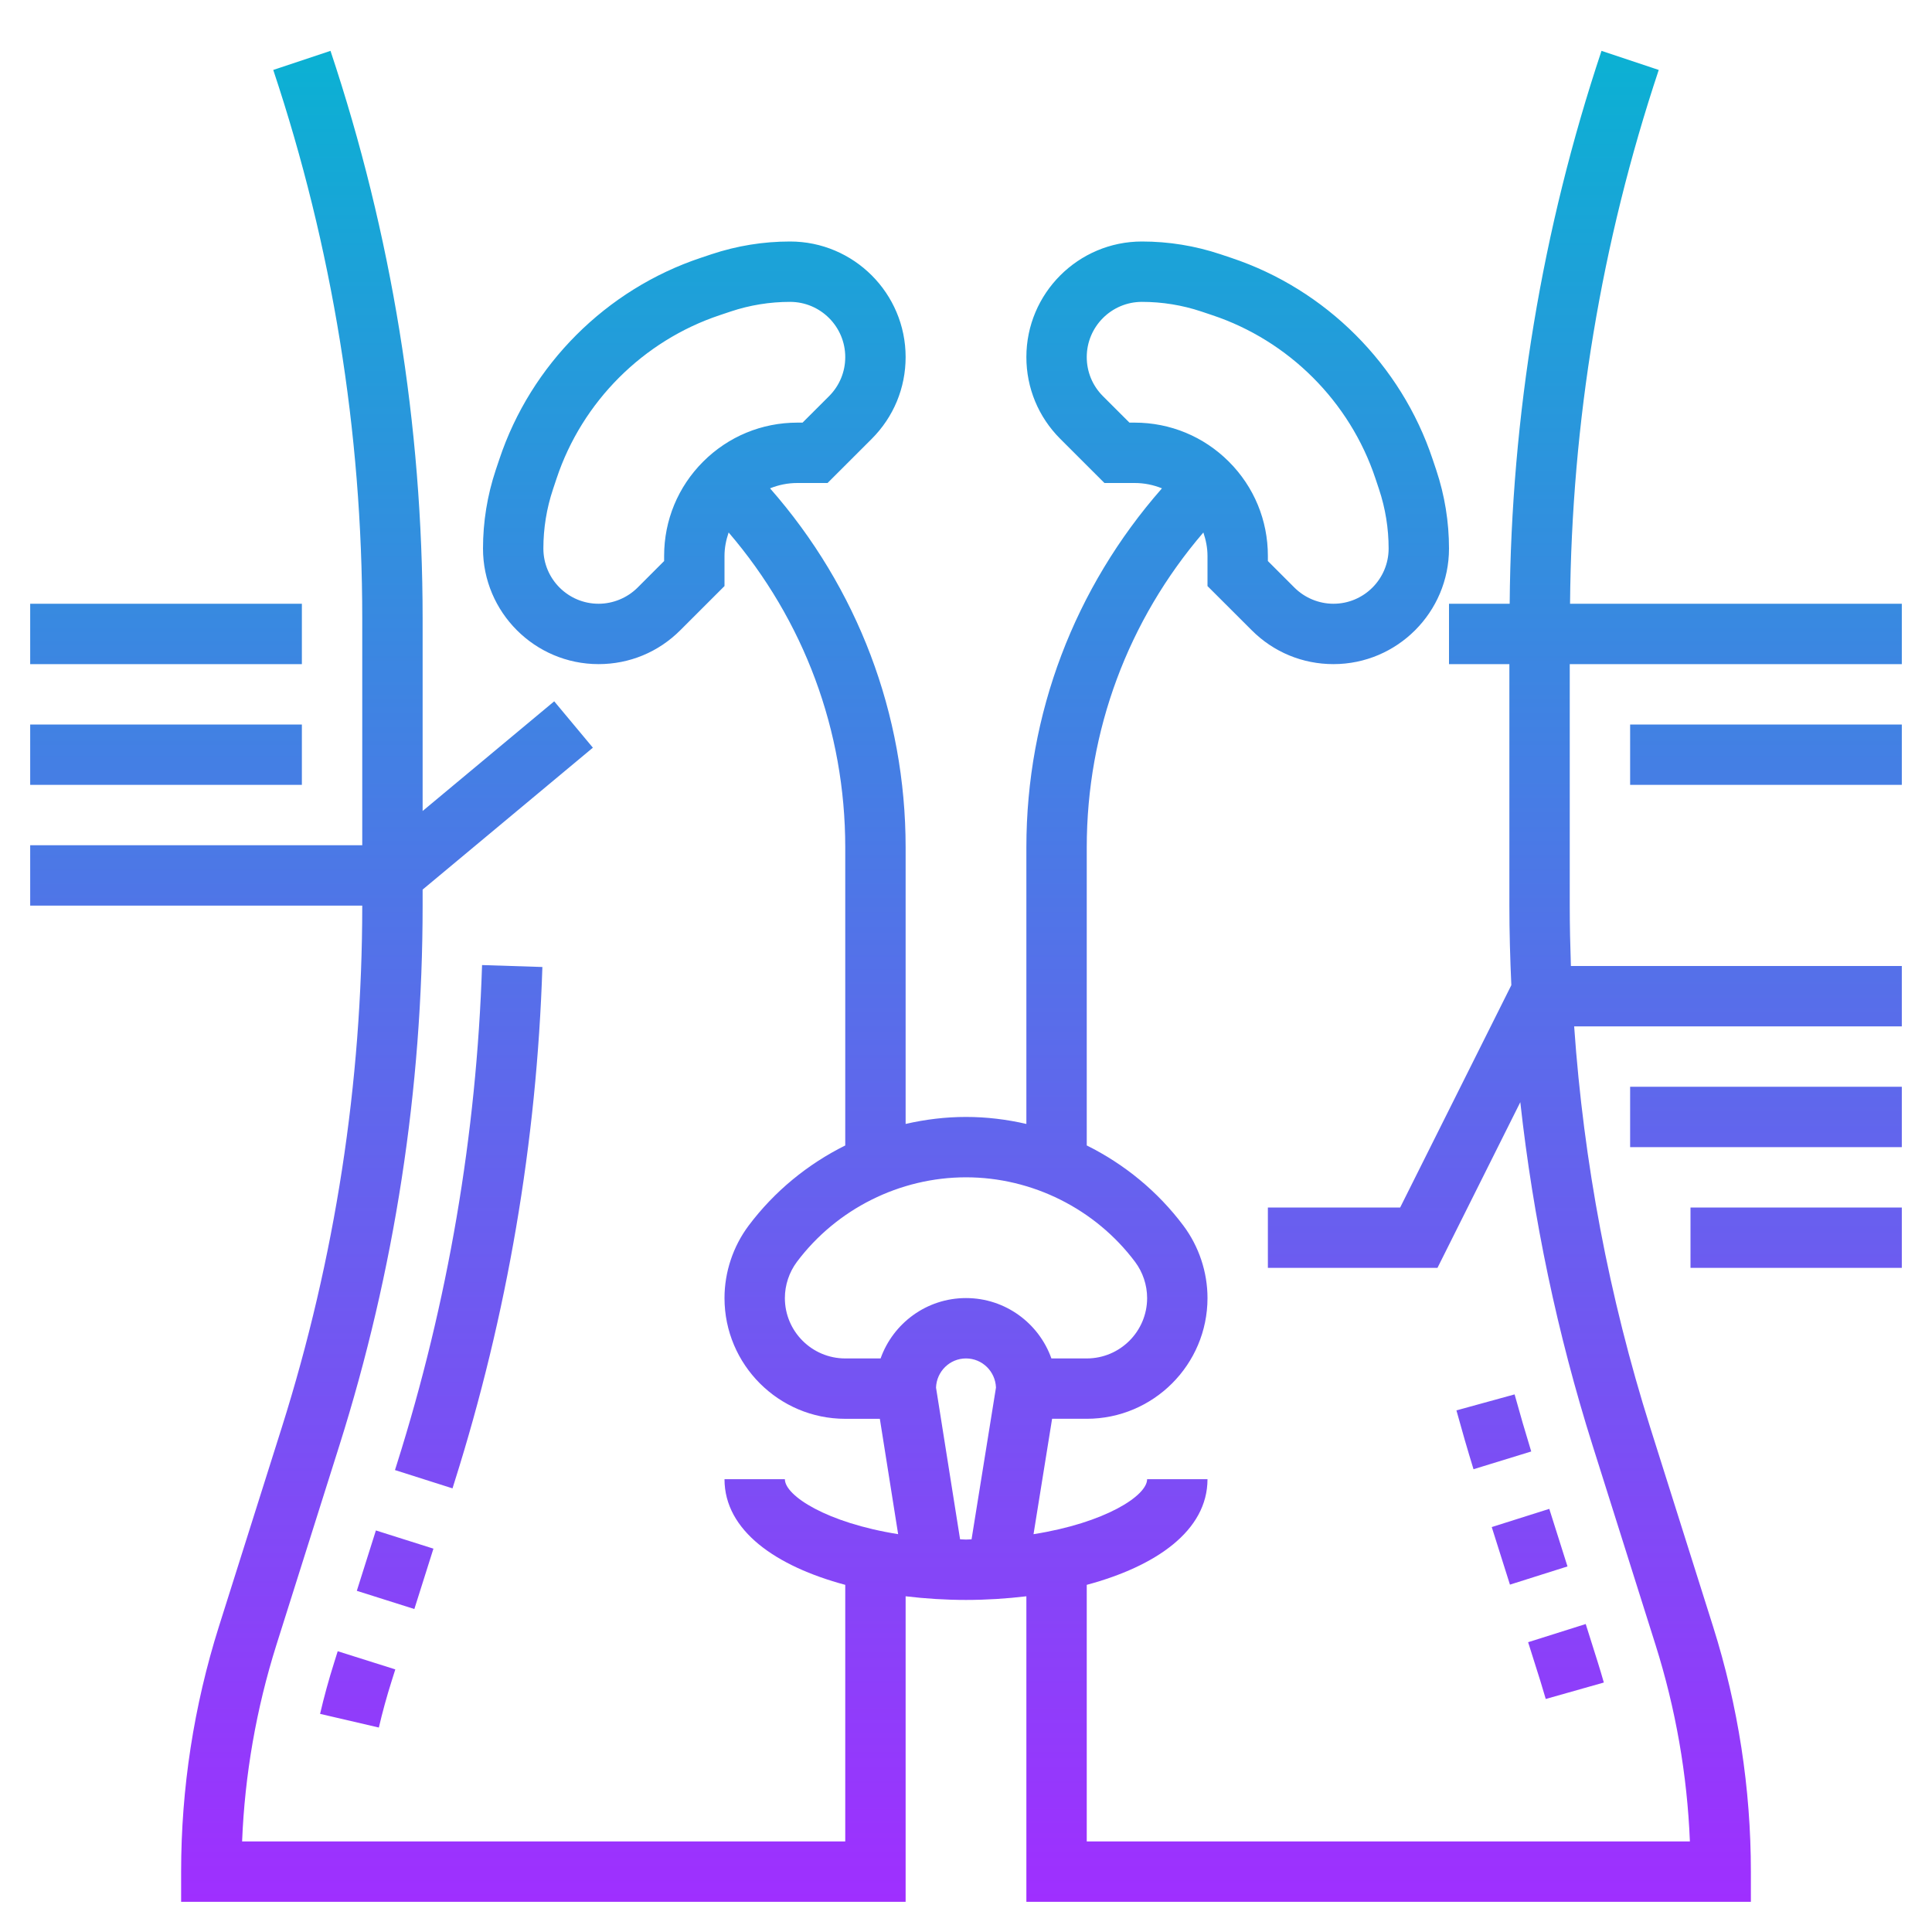 <svg id="Layer_35" enable-background="new 0 0 64 64" height="512" viewBox="0 0 64 64" width="512" xmlns="http://www.w3.org/2000/svg" xmlns:xlink="http://www.w3.org/1999/xlink"><linearGradient id="SVGID_1_" gradientUnits="userSpaceOnUse" x1="32" x2="32" y1="63" y2="1.684"><stop offset="0" stop-color="#9f2fff"/><stop offset="1" stop-color="#0bb1d3"/></linearGradient><path d="m51.322 49.983.603 1.907-1.906.603-.603-1.907zm-3.076-3.262c.179.652.367 1.302.566 1.949l1.912-.588c-.193-.628-.376-1.258-.551-1.891zm2.959 9.56 1.924-.545c-.061-.216-.126-.431-.193-.647l-.407-1.291-1.908.602.407 1.29c.061.195.12.393.177.591zm.805-36.281h10.99v2h-11v7.989c0 .671.015 1.342.038 2.011h10.962v2h-10.854c.315 4.511 1.155 8.966 2.521 13.292l2.082 6.593c.83 2.629 1.251 5.36 1.251 8.115v1h-24v-10.121c-.655.078-1.328.121-2 .121s-1.345-.043-2-.121v10.121h-24v-1c0-2.755.421-5.486 1.25-8.115l2.083-6.593c1.768-5.6 2.666-11.418 2.667-17.292h-11v-2h11v-7.513c0-6.188-.992-12.302-2.948-18.17l1.896-.633c2.026 6.073 3.052 12.399 3.052 18.803v6.378l4.359-3.633 1.281 1.536-5.64 4.701v.52c0 6.083-.929 12.106-2.761 17.905l-2.082 6.593c-.667 2.116-1.049 4.302-1.137 6.513h19.98v-8.5c-2.289-.614-4-1.79-4-3.5h2c0 .548 1.39 1.445 3.752 1.821l-.606-3.821h-1.146c-2.206 0-4-1.794-4-4 0-.859.284-1.711.799-2.399.851-1.134 1.955-2.037 3.201-2.656v-9.873c0-3.87-1.37-7.525-3.863-10.433-.084.247-.137.506-.137.775v1l-1.465 1.464c-.723.724-1.683 1.122-2.707 1.122-2.11 0-3.828-1.717-3.828-3.829 0-.885.142-1.759.421-2.599l.121-.36c1.044-3.132 3.538-5.626 6.672-6.671l.358-.12c.84-.279 1.714-.421 2.6-.421 2.11 0 3.828 1.717 3.828 3.829 0 1.022-.398 1.983-1.121 2.707l-1.465 1.464h-1c-.316 0-.621.062-.905.177 2.894 3.296 4.491 7.468 4.491 11.894v9.161c.652-.15 1.322-.232 2-.232s1.349.082 2 .232v-9.161c0-4.426 1.597-8.598 4.491-11.894-.284-.115-.59-.177-.905-.177h-1l-1.465-1.464c-.723-.724-1.121-1.685-1.121-2.707 0-2.112 1.718-3.829 3.828-3.829.886 0 1.76.142 2.6.422l.358.12c3.134 1.044 5.628 3.539 6.672 6.672l.12.357c.28.841.422 1.715.422 2.6 0 2.112-1.718 3.829-3.828 3.829-1.023 0-1.984-.398-2.707-1.122l-1.465-1.463v-1c0-.269-.053-.528-.137-.776-2.493 2.908-3.863 6.562-3.863 10.432v9.873c1.246.619 2.35 1.521 3.2 2.655.516.689.8 1.541.8 2.4 0 2.206-1.794 4-4 4h-1.148l-.615 3.823c2.368-.374 3.763-1.273 3.763-1.822h2c0 1.71-1.711 2.886-4 3.5v8.5h19.98c-.089-2.211-.471-4.397-1.139-6.514l-2.081-6.592c-1.174-3.716-1.972-7.526-2.398-11.383l-2.744 5.489h-5.618v-2h4.382l3.683-7.365c-.04-.881-.065-1.763-.065-2.646v-7.989h-2v-2h2.01c.051-6.237 1.068-12.397 3.042-18.316l1.896.633c-1.904 5.714-2.887 11.661-2.938 17.683zm-14.424-6c1.179 0 2.287.459 3.121 1.292s1.293 1.942 1.293 3.122v.171l.879.879c.341.341.811.536 1.293.536 1.008 0 1.828-.82 1.828-1.829 0-.67-.107-1.332-.319-1.967l-.119-.357c-.847-2.541-2.868-4.562-5.408-5.408l-.358-.12c-.636-.212-1.298-.319-1.968-.319-1.008 0-1.828.82-1.828 1.829 0 .488.19.948.535 1.293l.879.878zm-14.293 1.292c.834-.833 1.942-1.292 3.121-1.292h.172l.879-.878c.345-.346.535-.805.535-1.293 0-1.009-.82-1.829-1.828-1.829-.67 0-1.332.107-1.967.319l-.358.12c-2.54.846-4.562 2.868-5.408 5.407l-.12.36c-.212.634-.319 1.295-.319 1.965 0 1.009.82 1.829 1.828 1.829.481 0 .952-.195 1.293-.535l.879-.88v-.171c0-1.18.459-2.288 1.293-3.122zm4.707 29.708h1.171c.413-1.164 1.525-2 2.829-2s2.416.836 2.829 2h1.171c1.103 0 2-.897 2-2 0-.43-.142-.856-.4-1.2-1.315-1.753-3.408-2.8-5.6-2.8s-4.285 1.047-5.601 2.8c-.257.344-.399.77-.399 1.2 0 1.103.897 2 2 2zm4 6c.064 0 .12-.007.184-.008l.809-5.027c-.02-.534-.454-.965-.993-.965-.54 0-.974.432-.993.966l.797 5.025c.067.001.127.009.196.009zm-20.935 4.089c-.176.556-.331 1.123-.462 1.685l1.947.453c.12-.516.261-1.028.422-1.536l.123-.39-1.908-.602zm3.293-3.788-1.906-.603-.632 2 1.906.603zm.696-2.202c1.747-5.53 2.728-11.272 2.913-17.066l-1.998-.064c-.181 5.612-1.13 11.173-2.821 16.526l-.064.203 1.906.606zm38.946-11.099h9v-2h-9zm2 4h7v-2h-7zm-46-18h-9v2h9zm0-4h-9v2h9zm44 6h9v-2h-9z" fill="url(#SVGID_1_)"/></svg>